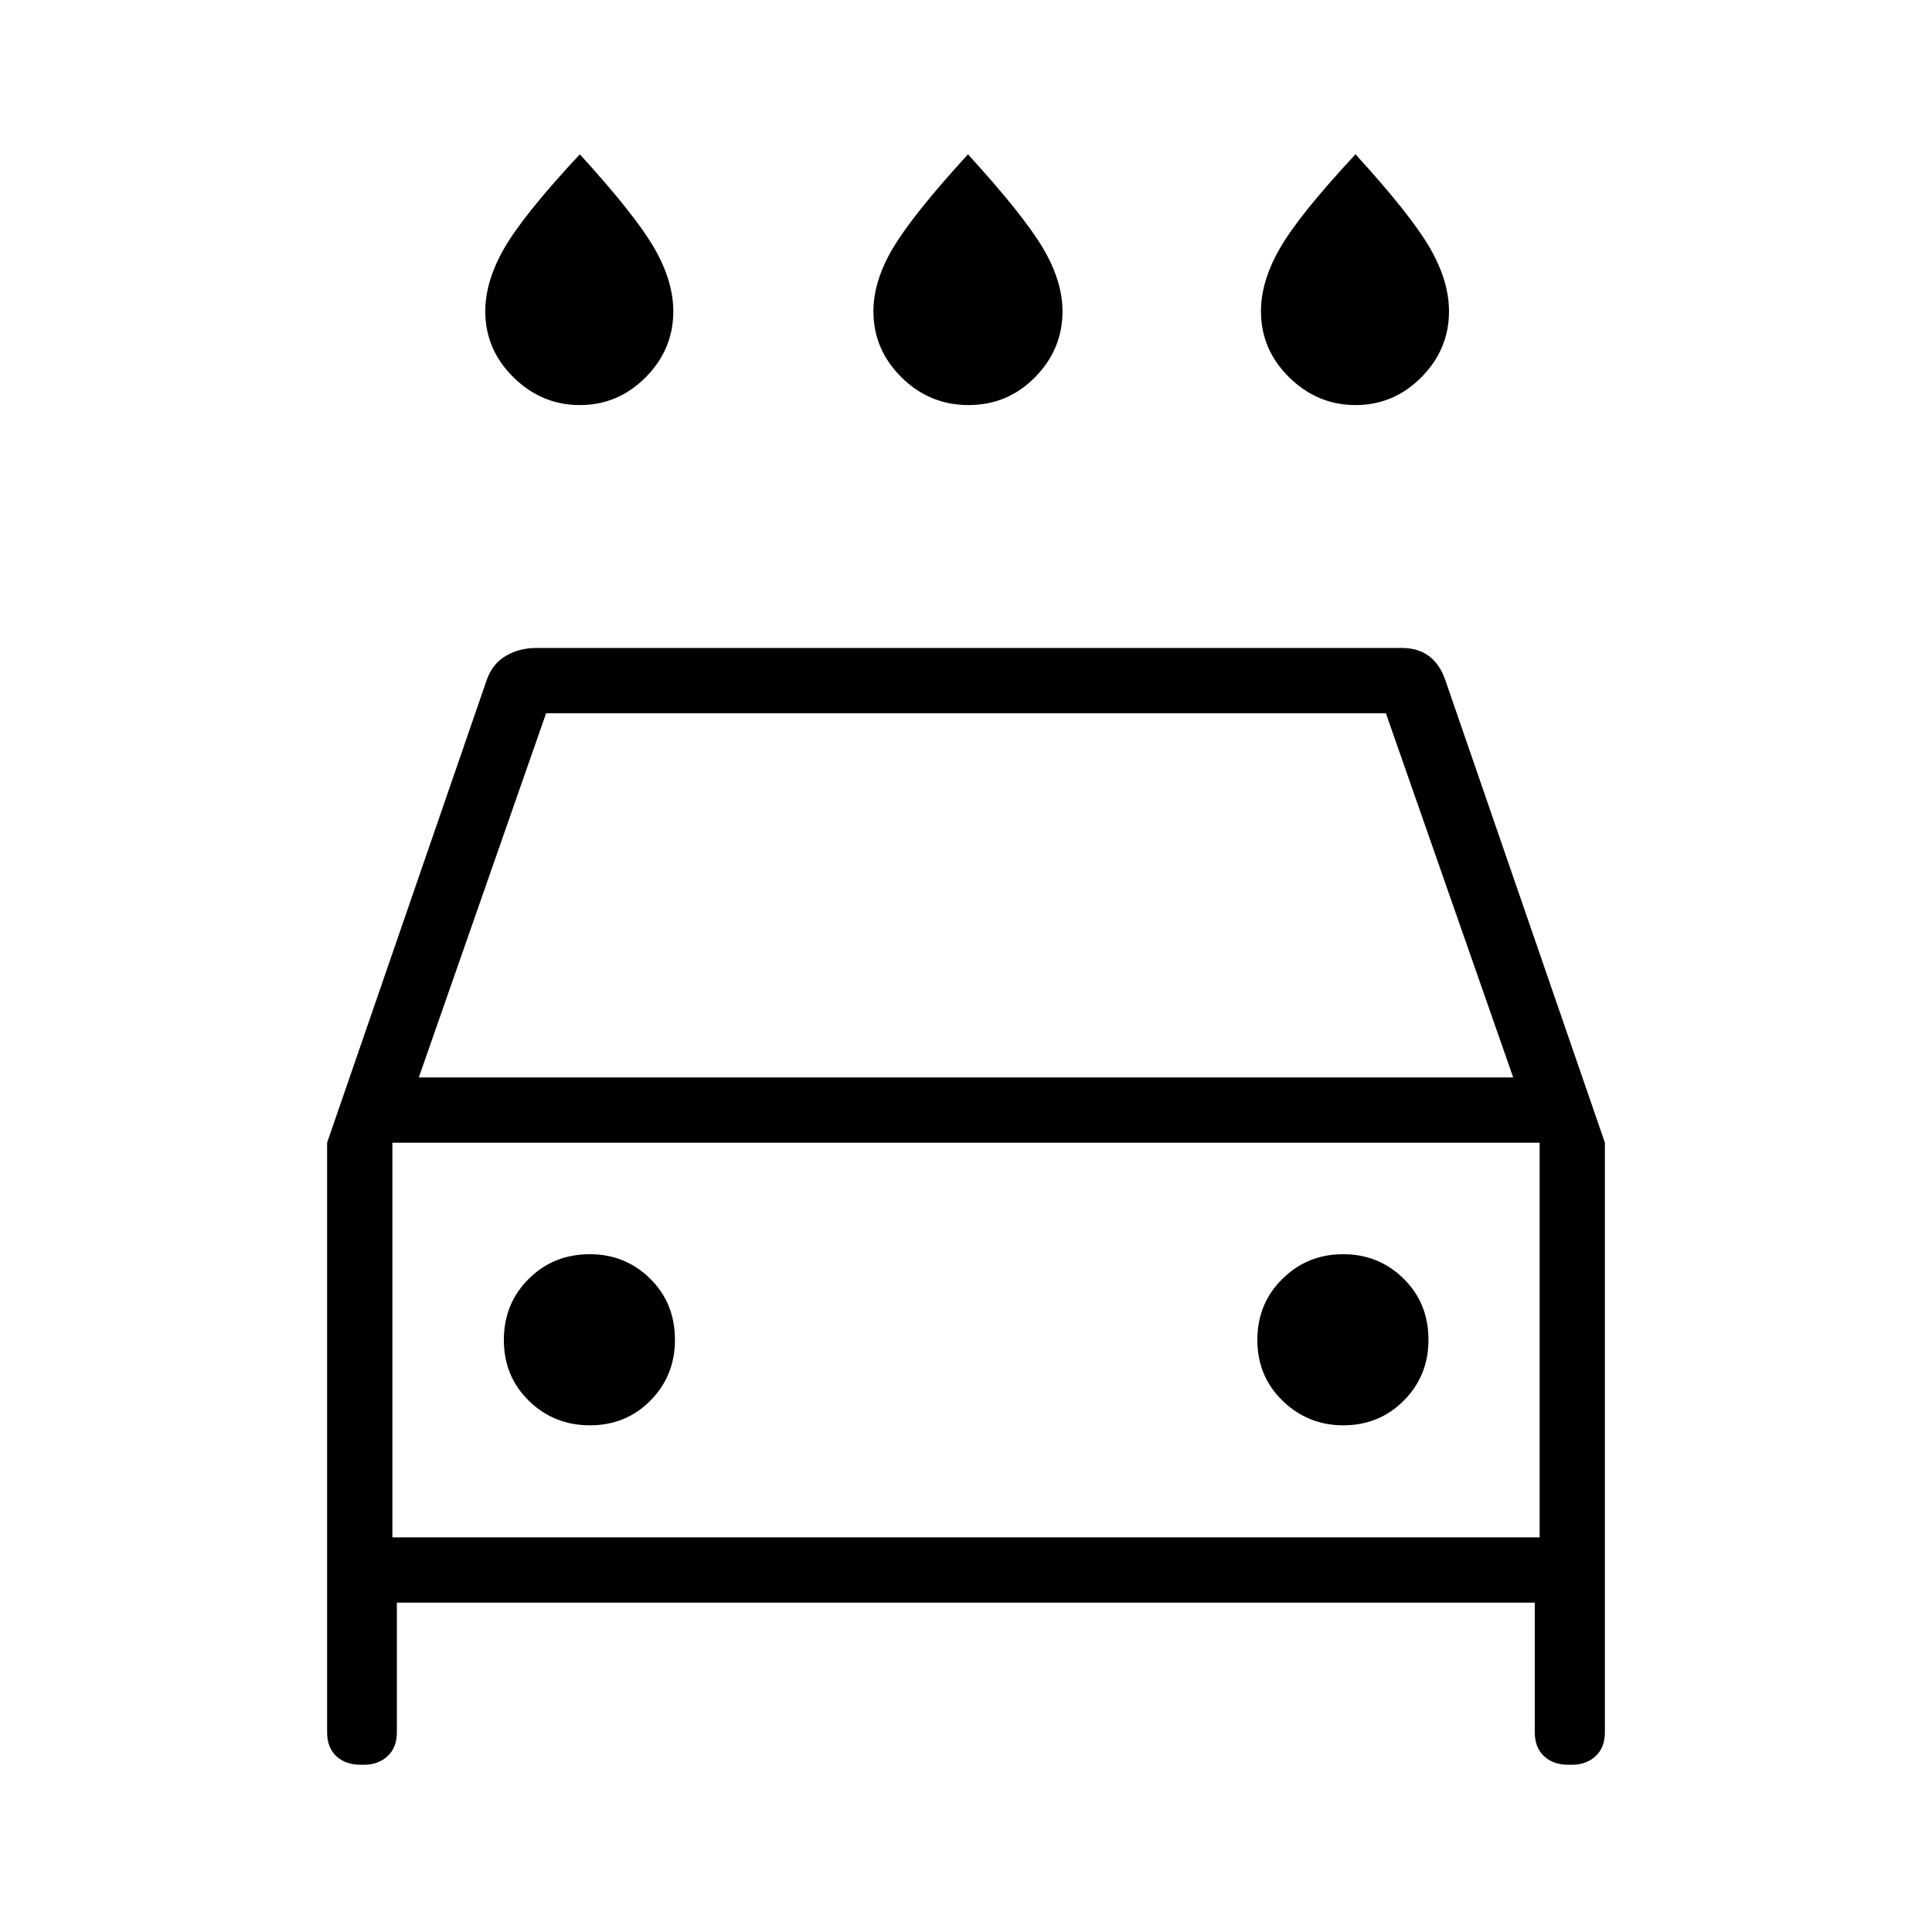 <svg xmlns="http://www.w3.org/2000/svg" height="40" viewBox="0 -960 960 960" width="40"><path d="M481.27-758.72q-19.4 0-33.33-13.79Q434-786.3 434-805.34q0-15.09 9.82-31.58 9.82-16.48 37.15-46.41 27.34 29.95 37.16 46.43 9.82 16.48 9.82 31.61 0 18.91-13.65 32.74-13.64 13.83-33.03 13.83Zm-193.13 0q-18.99 0-33-13.79-14.01-13.79-14.01-32.83 0-15.03 9.56-31.54 9.56-16.52 37.41-46.45 27.34 29.95 36.9 46.43 9.56 16.48 9.56 31.61 0 18.91-13.71 32.74-13.72 13.83-32.71 13.83Zm385.43 0q-18.98 0-32.99-13.79-14.02-13.79-14.02-32.83 0-15.03 9.57-31.54 9.56-16.52 37.41-46.45 27.34 29.95 36.9 46.43 9.56 16.48 9.56 31.61 0 18.91-13.72 32.74-13.72 13.83-32.71 13.83ZM197.2-163.67v64.49q0 7.52-4.62 11.8-4.61 4.28-11.73 4.28h-1.6q-7.58 0-12.15-4.28-4.56-4.28-4.56-11.8v-293.04l79.25-229.73q2.76-8.11 9.47-12.09 6.72-3.99 15.2-3.99h430.16q8.03 0 13.46 4.06 5.43 4.06 8.13 12.02l79.25 229.73v293.04q0 7.52-4.62 11.8-4.62 4.28-11.74 4.28h-1.75q-7.58 0-12.14-4.28-4.57-4.28-4.57-11.8v-64.49H197.2Zm10.9-260.95h543.8l-63.26-180.97H271.36L208.1-424.62Zm-13.13 32.44v196.08-196.08Zm98.16 140.41q17.9 0 30.08-12.31 12.17-12.32 12.17-30.16 0-18.22-12.31-30.39-12.32-12.16-29.99-12.16-18.06 0-30.39 12.27-12.33 12.28-12.33 30.33 0 18.06 12.44 30.24t30.33 12.18Zm374.3 0q17.91 0 30.14-12.31 12.23-12.32 12.23-30.16 0-18.22-12.34-30.39-12.34-12.16-30.08-12.16t-30.17 12.27q-12.44 12.28-12.44 30.33 0 18.06 12.57 30.24t30.09 12.18ZM194.97-196.1h570.06v-196.08H194.97v196.08Z"/></svg>